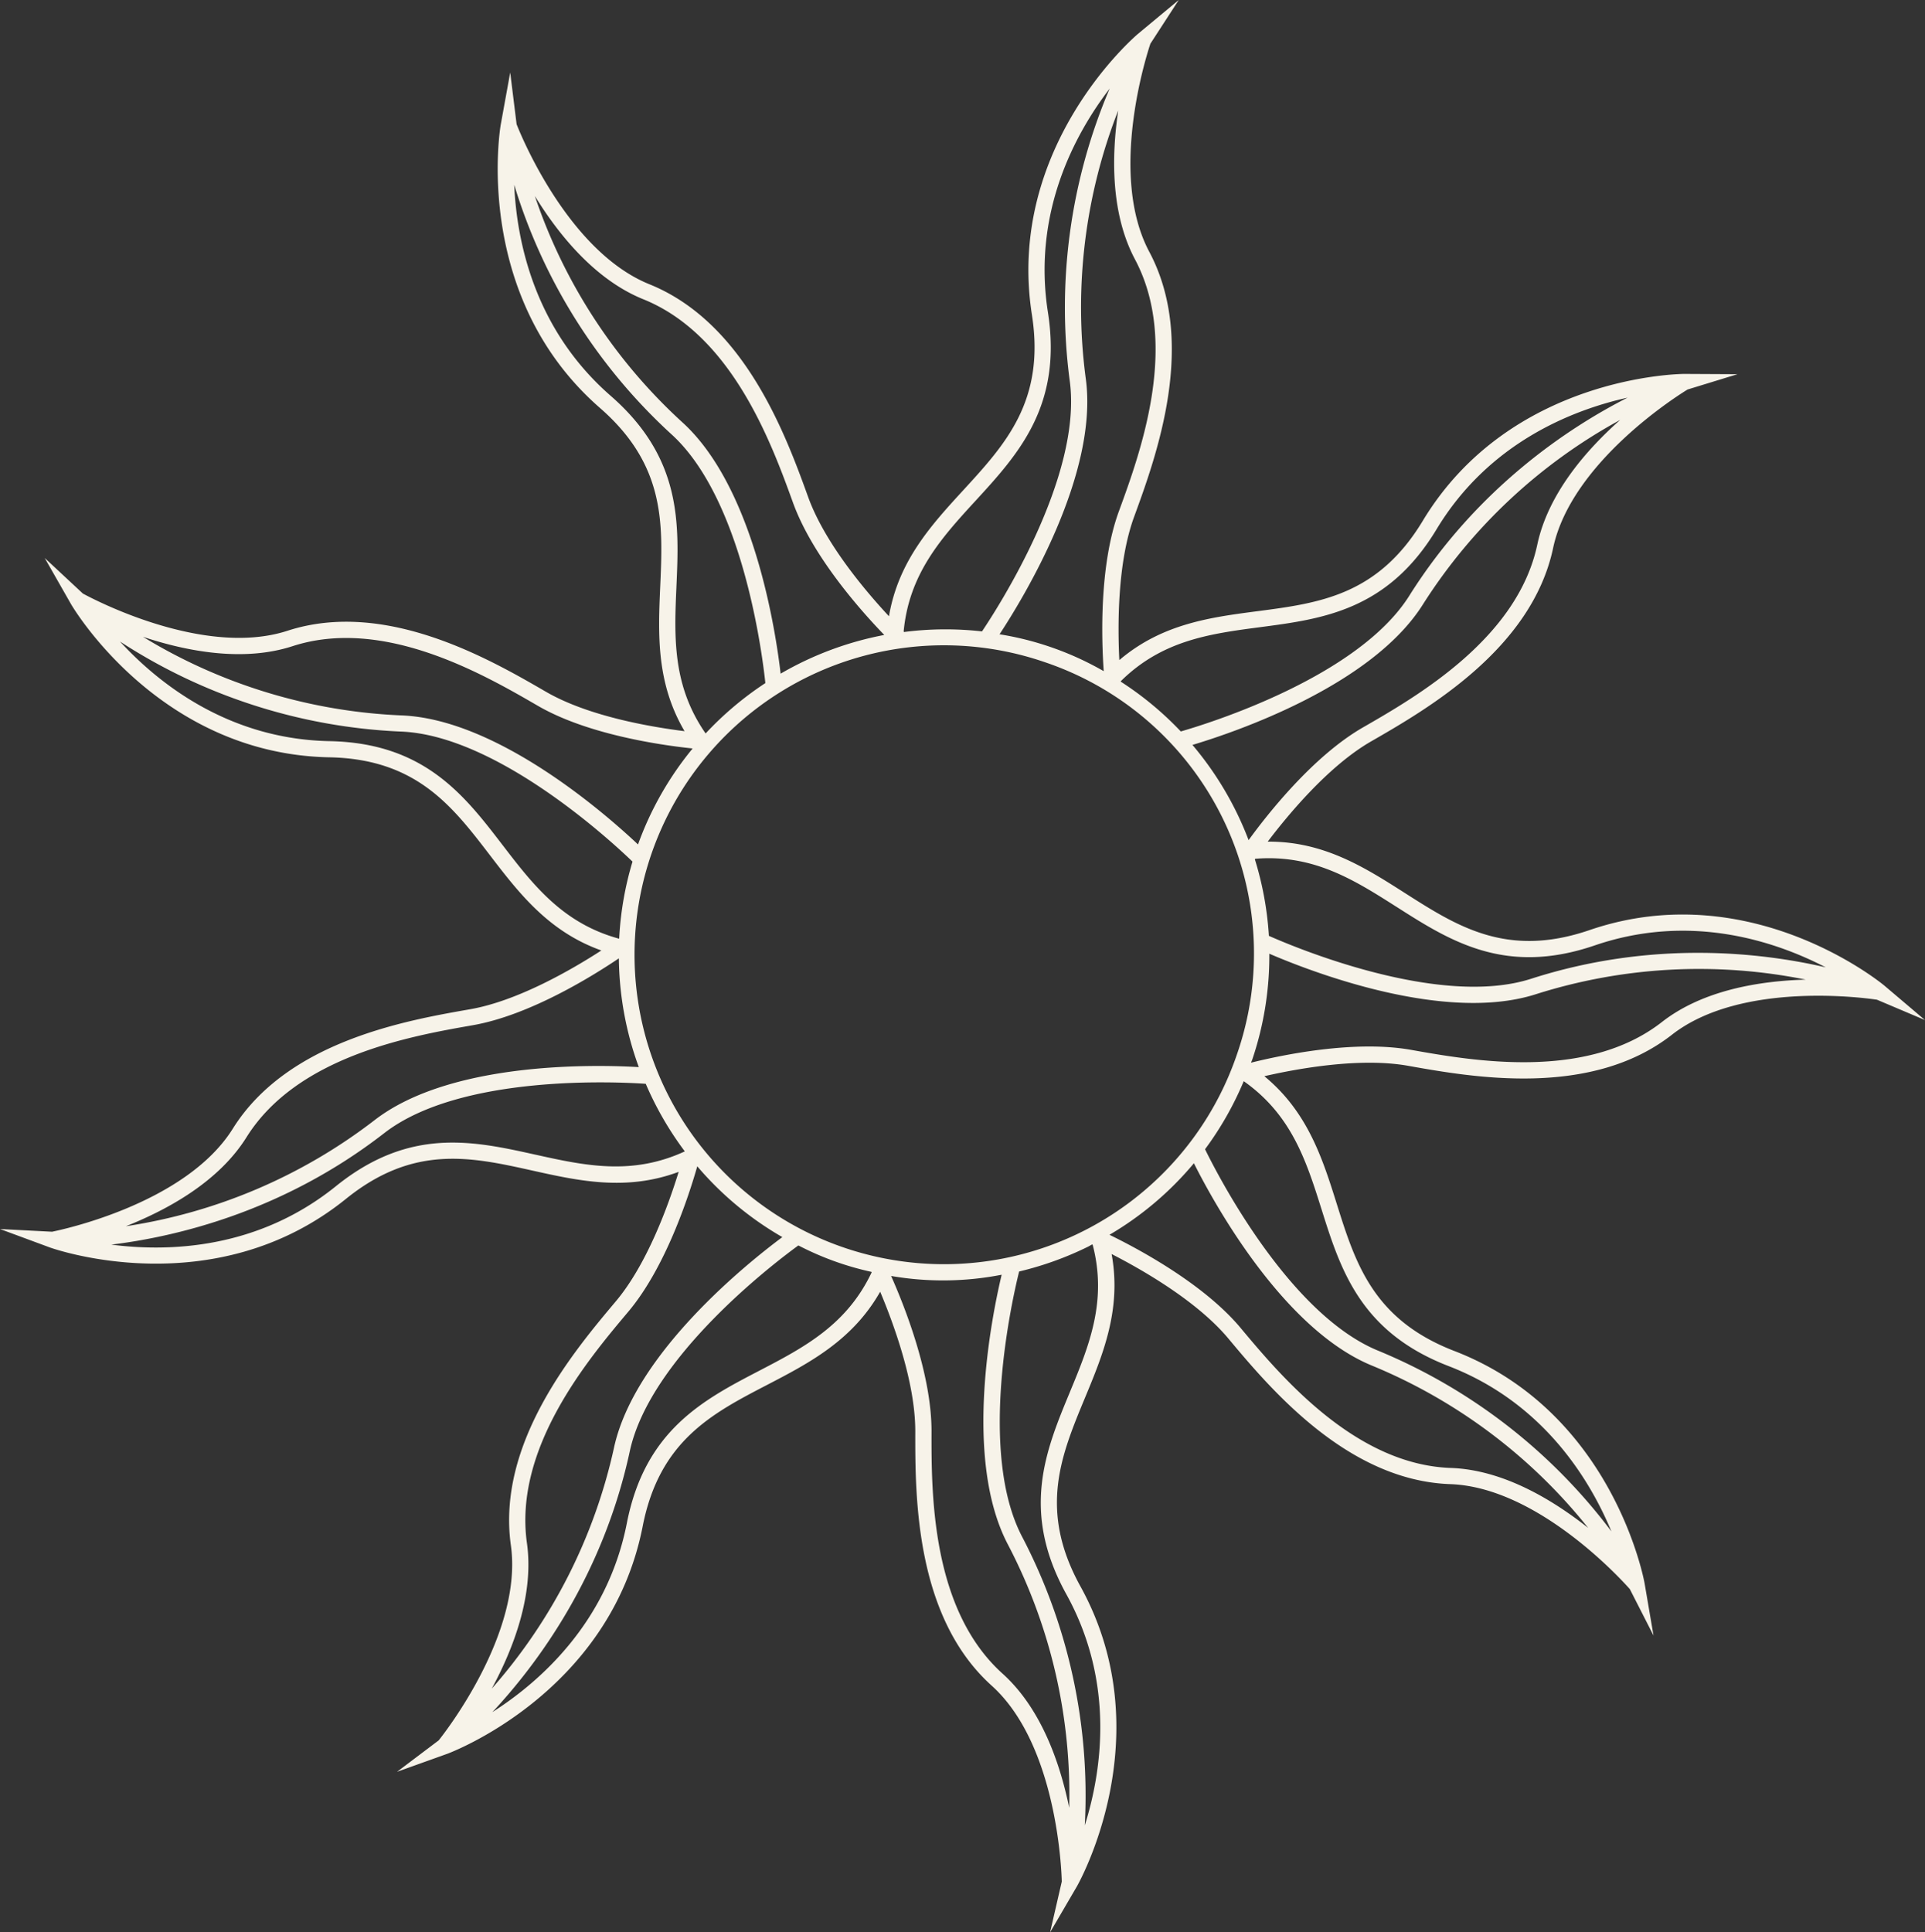 <svg xmlns="http://www.w3.org/2000/svg" xmlns:xlink="http://www.w3.org/1999/xlink" width="551.377" height="553.459" viewBox="0 0 551.377 553.459">
  <rect x="0" y="0" width="551.377" height="553.459" fill="#333333" stroke="none"/>
  <defs>
    <clipPath id="clip-path">
      <rect id="長方形_1390" data-name="長方形 1390" width="551.377" height="553.459" fill="#f7f3e9"/>
    </clipPath>
  </defs>
  <g id="グループ_1325" data-name="グループ 1325" transform="translate(0 0)">
    <g id="グループ_1324" data-name="グループ 1324" transform="translate(0 0)" clip-path="url(#clip-path)">
      <path id="パス_993" data-name="パス 993" d="M551.377,292.171l-11.611-9.847c-.377-.319-38.223-31.767-84.471-15.926-23.6,8.077-37.826-1.009-52.9-10.622-11.435-7.3-23.235-14.819-39.284-14.709,5.962-7.869,17.507-21.744,29.593-28.7,16.075-9.255,46.007-26.469,52.151-55.379,5.259-24.758,36.186-44,38.536-45.428l14.286-4.38-15.223-.078h-.007c-.872,0-49.8.4-74.937,42.1-12.886,21.347-29.626,23.541-47.348,25.864-13.453,1.757-27.309,3.586-39.551,14-.495-9.86-.566-27.921,4.224-41.009,6.365-17.423,18.23-49.854,4.348-75.945-11.9-22.389-.514-57.091.325-59.59L337.631,0,325.923,9.723c-.377.319-37.911,32.125-30.355,80.417,3.859,24.64-7.556,37.078-19.642,50.251-9.17,9.99-18.607,20.286-21.3,36.121-6.7-7.2-18.353-20.924-23.131-34.11-6.307-17.436-18.067-49.9-45.473-60.976-23.488-9.489-37.078-43.332-38.054-45.844l-1.829-14.813-2.72,14.976c-.085.482-8.4,48.981,28.435,81.113,18.8,16.388,18.048,33.257,17.253,51.116-.6,13.576-1.2,27.569,6.97,41.451-9.788-1.217-27.608-4.282-39.688-11.279-16.049-9.3-45.923-26.606-74.032-17.481-24.113,7.842-56.31-9.391-58.627-10.661L12.808,159.831l7.543,13.218c.247.43,25.05,42.916,73.928,43.859,24.933.482,35.2,13.882,46.072,28.07,8.253,10.771,16.759,21.861,31.9,27.257-8.292,5.363-23.9,14.461-37.631,16.843-18.275,3.2-52.281,9.131-67.947,34.208-13.44,21.5-49.17,28.988-51.767,29.509L0,352.021,14.279,357.3c.462.169,46.782,16.778,84.823-13.921,19.414-15.665,35.887-11.988,53.336-8.116,13.251,2.948,26.905,5.981,41.952.384-2.909,9.437-9.021,26.424-18,37.084-11.943,14.2-34.182,40.612-30.062,69.88,3.521,25.063-18.959,53.719-20.677,55.867l-11.923,9,14.325-5.135h.013c.814-.3,46.645-17.41,56.017-65.181,4.8-24.471,19.779-32.262,35.646-40.5,12.04-6.254,24.439-12.711,32.379-26.684,3.833,9.1,10.081,26.046,10.055,39.98-.026,18.549-.078,53.082,21.887,72.854,18.835,16.967,20.013,53.466,20.078,56.108l-3.352,14.546,7.673-13.147c.247-.43,24.64-43.157,1.022-85.949-12.053-21.829-5.578-37.429,1.269-53.934,5.207-12.535,10.556-25.441,7.66-41.25,8.78,4.5,24.452,13.459,33.407,24.159,11.891,14.227,34.045,40.709,63.586,41.744,25.317.885,49.658,28.044,51.442,30.068l6.782,13.3-2.564-15c-.085-.488-8.864-48.9-54.461-66.5-23.267-8.968-28.337-25.076-33.7-42.128-4.074-12.971-8.3-26.326-20.742-36.583,9.613-2.2,27.445-5.434,41.191-2.974,18.262,3.254,52.249,9.307,75.548-8.9,19.98-15.607,56.128-10.426,58.737-10.029ZM399.909,259.681c15.327,9.782,31.168,19.909,56.889,11.1,27.38-9.365,51.708-1.2,66.144,6.287-18.087-4.191-49.418-7.973-84.387,3.274-26.326,8.454-67.888-9.092-75.106-12.294a93.44,93.44,0,0,0-4.016-21.92l.1-.156c16.538-1.341,28.161,5.923,40.371,13.713M354.318,301.94a88.634,88.634,0,1,1-55.418-112.4,88.038,88.038,0,0,1,55.418,112.4m86-145.91c-5.714,26.886-34.474,43.43-49.925,52.32-14.3,8.226-27.38,24.881-32.756,32.281a93.645,93.645,0,0,0-16.082-27.27c11.865-3.547,51.266-16.811,66.014-40.247a154.523,154.523,0,0,1,56.479-52.828c-9.769,8.676-20.625,21.145-23.729,35.744m-79.551,23.632c18.028-2.363,36.674-4.8,50.706-28.064,14.956-24.784,38.842-34.156,54.715-37.7-16.551,8.415-42.981,25.662-62.538,56.752-14.741,23.41-57.826,36.668-65.434,38.855a92.956,92.956,0,0,0-17.175-14.247l-.013-.15c11.793-11.656,25.376-13.563,39.74-15.444M325.09,74.286c12.906,24.269,1.516,55.431-4.614,72.177-5.662,15.49-4.972,36.661-4.335,45.779A87.626,87.626,0,0,0,286.3,181.673c6.821-10.368,28.454-45.831,24.692-73.251a154.587,154.587,0,0,1,9.3-76.772c-1.907,12.925-2.206,29.457,4.8,42.636m-45.747,69.235c12.294-13.4,25.011-27.25,20.807-54.1-4.478-28.6,7.8-51.129,17.683-64.042A159.9,159.9,0,0,0,306.4,109.053c3.762,27.387-20.677,65.187-25.129,71.8a92.633,92.633,0,0,0-22.31.169l-.13-.124c1.542-16.518,10.719-26.71,20.514-37.377m-95.06-57.794c25.493,10.3,36.785,41.5,42.857,58.256,5.656,15.613,19.85,31.39,26.137,37.885a93.8,93.8,0,0,0-29.684,11.084c-1.432-12.3-7.654-53.414-28.168-72.008A154.507,154.507,0,0,1,153.2,56.154c6.847,11.123,17.247,23.983,31.084,29.574m9.457,82.454c.807-18.171,1.64-36.961-18.835-54.819-21.816-19.03-26.892-44.185-27.621-60.43a159.872,159.872,0,0,0,45.024,71.448c20.573,18.64,26.111,63.625,26.912,71.272a93.279,93.279,0,0,0-17.1,14.416h-.02c-9.483-13.667-9-27.4-8.357-41.887m-109.951,16.9c26.144-8.493,54.852,8.142,70.277,17.084,14.273,8.266,35.229,11.259,44.322,12.216a92.643,92.643,0,0,0-15.646,27.491c-9.105-8.578-40.189-35.919-67.784-36.967a154.606,154.606,0,0,1-74-22.5c12.4,4.12,28.63,7.289,42.831,2.675m60.247,57.078c-11.064-14.429-22.5-29.359-49.671-29.88-28.942-.56-48.994-16.564-60-28.532a159.9,159.9,0,0,0,80.417,25.786c27.673,1.054,60.735,31.806,66.385,37.253a92.974,92.974,0,0,0-3.82,22.024l-.065.046c-16-4.387-24.439-15.2-33.244-26.7M70.6,325.74c14.566-23.313,47.27-29.014,64.816-32.092C151.7,290.8,169.7,279.59,177.26,274.494a93.232,93.232,0,0,0,5.714,31.149c-12.418-.722-53.915-1.718-75.757,15.249A154.506,154.506,0,0,1,36.062,351.22C48.213,346.4,62.688,338.4,70.6,325.74m82.844,5c-17.755-3.944-36.1-8.044-57.254,9.034-22.532,18.165-48.181,18.815-64.309,16.713,18.432-2.245,49.164-9.4,78.178-31.936,21.946-17.026,67.341-14.65,74.9-14.123A94.109,94.109,0,0,0,196.1,329.717l-.026.1c-15.073,6.918-28.493,4.068-42.623.918m-2.525,111.22c-3.827-27.211,17.54-52.6,29.021-66.235,10.674-12.685,17.28-32.939,19.772-41.66a92.593,92.593,0,0,0,24.367,20.273c-9.977,7.432-42.4,33.336-48.227,60.371a154.55,154.55,0,0,1-35,68.955c6.209-11.494,12.144-26.925,10.068-41.705m66.671-49.411c-16.134,8.389-32.821,17.058-38.048,43.716-5.578,28.4-24.816,45.382-38.523,54.143,12.678-13.57,31.611-38.815,39.362-74.722,5.864-27.166,42.128-54.487,48.292-58.959a84.385,84.385,0,0,0,20.911,7.569l.072.15c-7.1,14.989-19.213,21.425-32.066,28.1m49.216,17.423c.026-16.5-7.862-36.154-11.578-44.5a87.381,87.381,0,0,0,31.669-.351c-2.851,11.988-11.11,52.828,1.835,77.358a154.513,154.513,0,0,1,17.514,75.321c-2.629-12.8-8-28.435-19.089-38.425-20.43-18.392-20.384-51.572-20.351-69.4m39.662-11.311c-6.97,16.8-14.182,34.162-1.054,57.95,13.993,25.343,10.166,50.719,5.291,66.228a159.922,159.922,0,0,0-17.872-82.532c-12.925-24.491-2.831-68.48-.931-76.115a93.7,93.7,0,0,0,19.74-7.107c.4-.2.755-.436,1.152-.638l.169.078c4.2,16.043-.944,28.76-6.5,42.135m48.9-18.282c-10.628-12.711-29.424-22.727-37.585-26.7a92.454,92.454,0,0,0,24.185-20.488c5.584,11.11,25.473,47.543,51.084,57.989a154.531,154.531,0,0,1,61.835,46.443c-10.238-8.109-24.406-16.642-39.323-17.162-27.478-.957-48.76-26.411-60.2-40.078m23.111-34.162c5.454,17.345,11.1,35.288,36.446,45.063,27.009,10.426,40.384,32.327,46.625,47.341A159.848,159.848,0,0,0,394.8,386.886c-25.649-10.465-46.2-50.674-49.639-57.722a92.878,92.878,0,0,0,11.064-19.447l.059-.013c13.6,9.6,17.839,22.668,22.193,36.512m97.566-53.5c-21.666,16.922-54.338,11.1-71.884,7.986-16.245-2.883-36.954,1.464-45.825,3.677.111-.325.26-.625.371-.95a92.7,92.7,0,0,0,4.868-30.264c11.422,4.92,50.075,20.052,76.4,11.585a154.5,154.5,0,0,1,77.241-4.165c-13.062.364-29.4,2.942-41.172,12.131" transform="translate(0 -0.003)" fill="#f7f3e9"/>
    </g>
  </g>
</svg>
